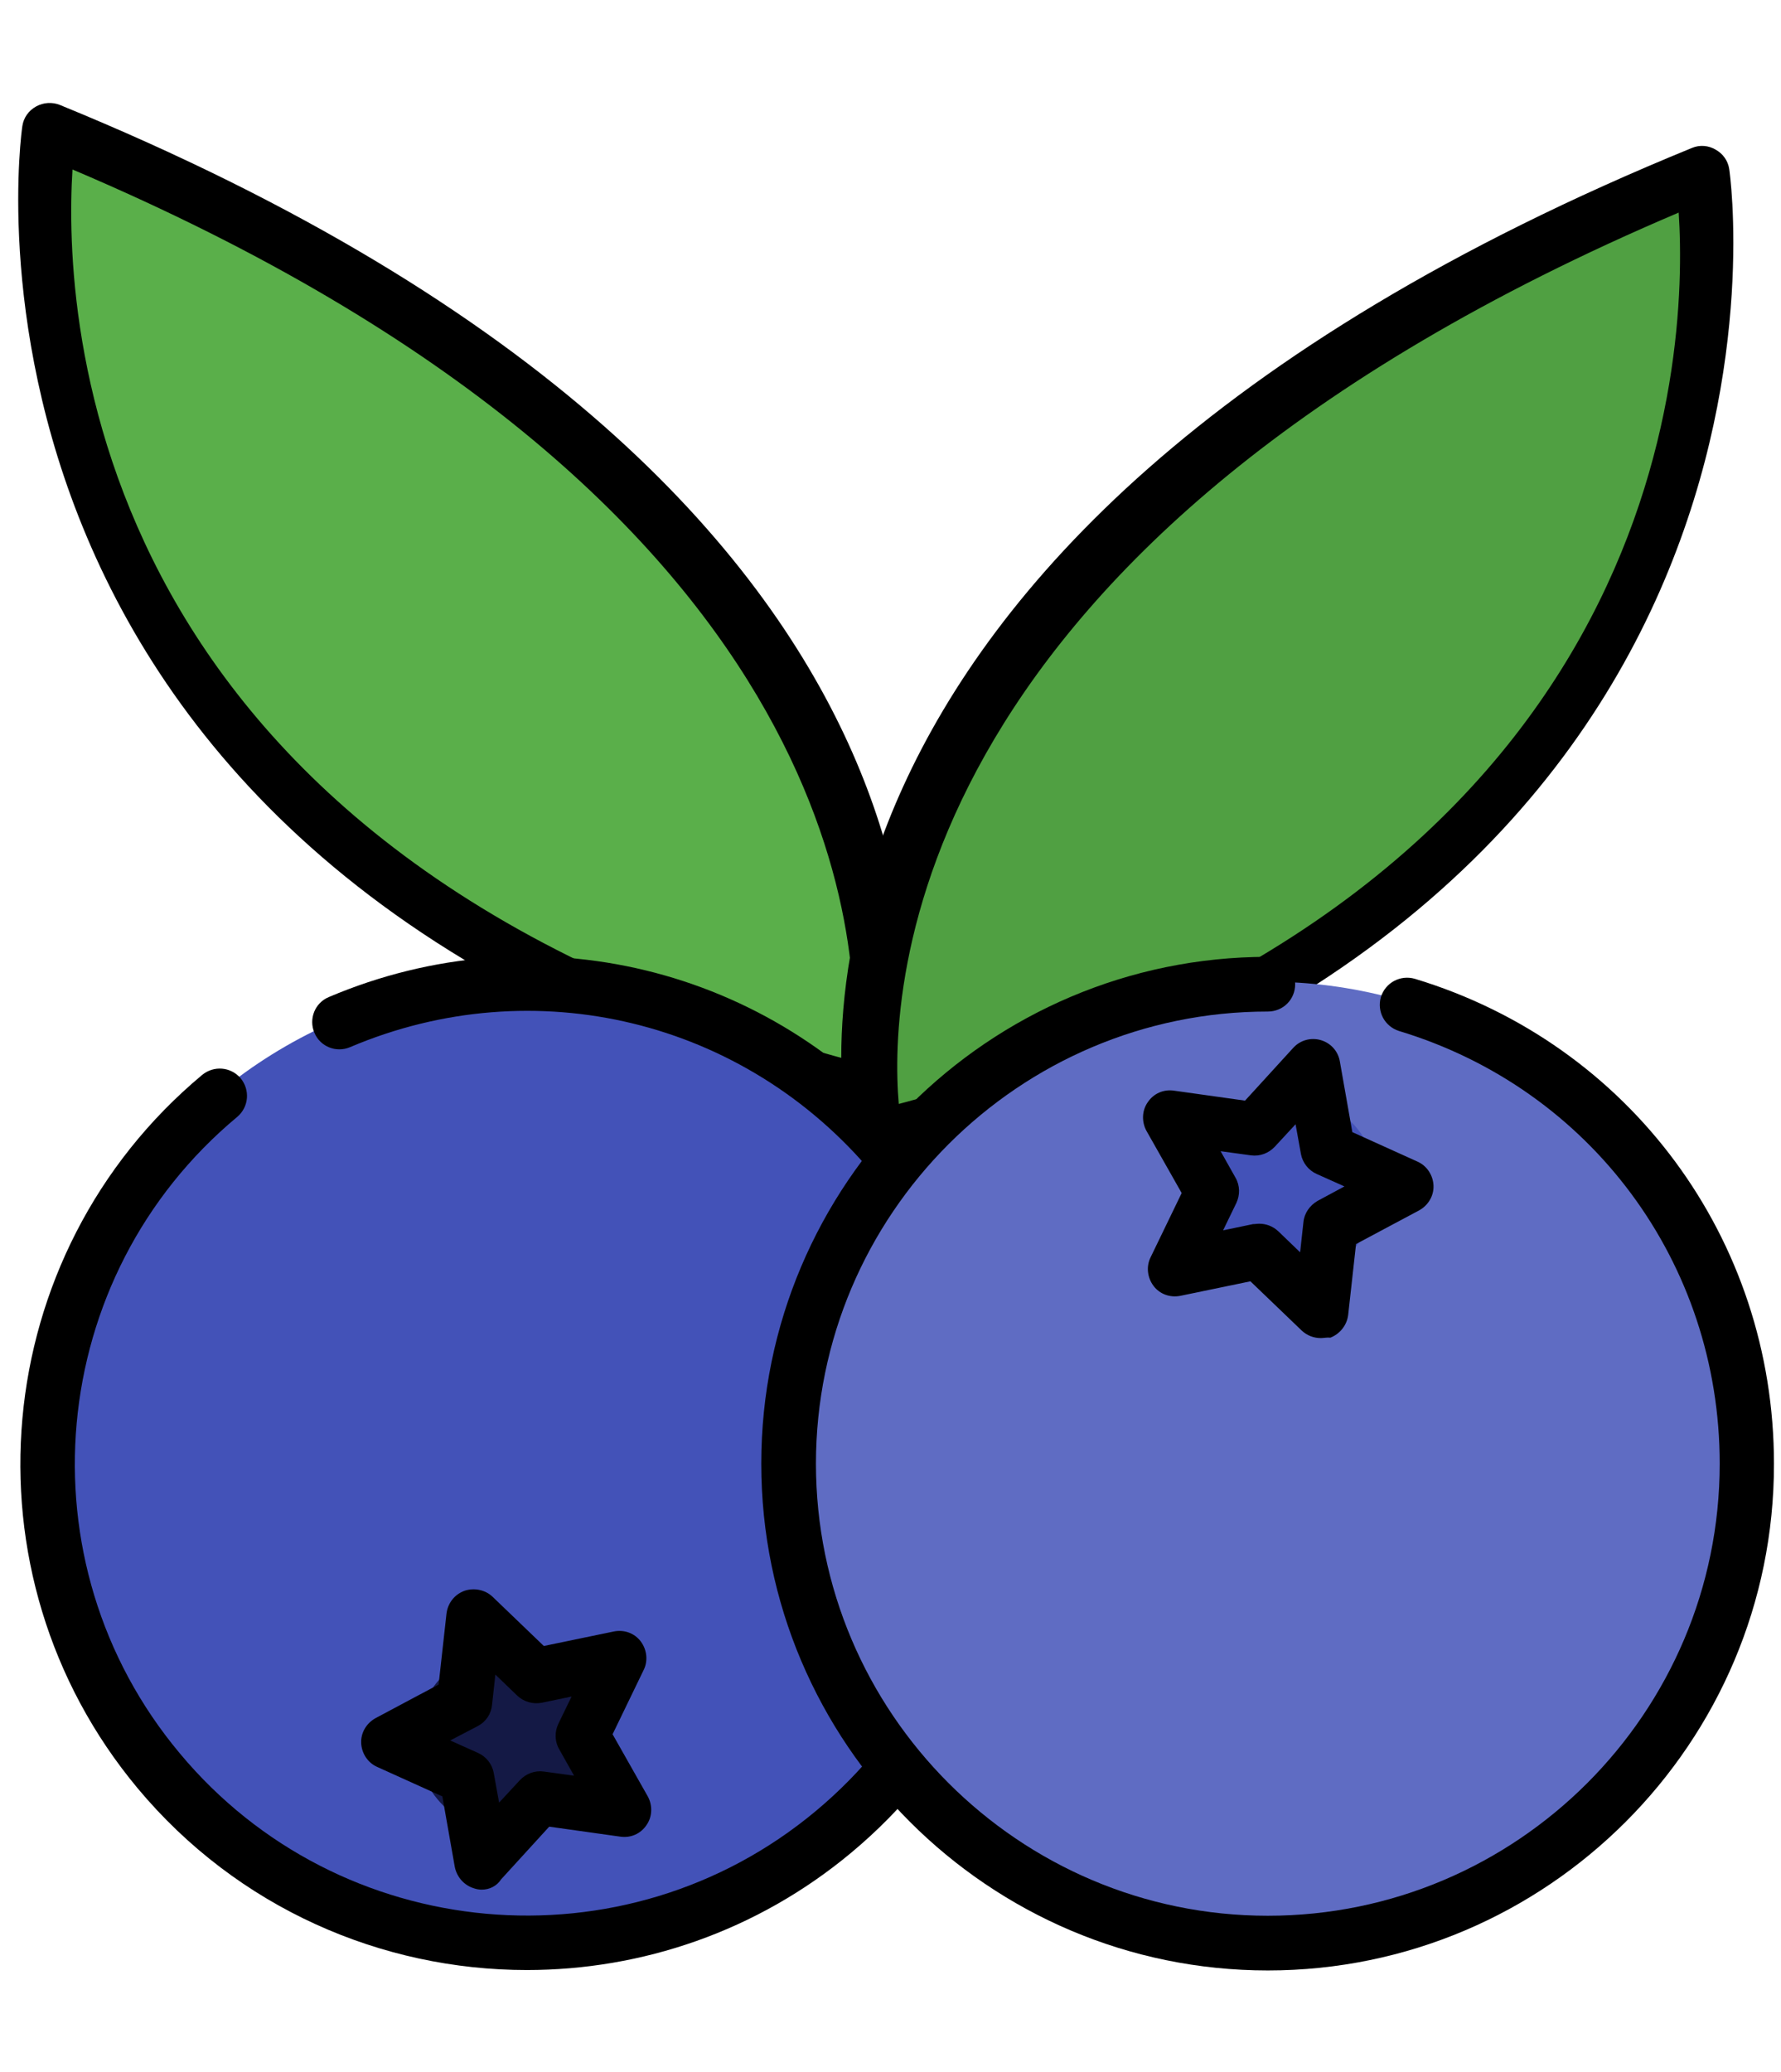 <?xml version="1.0" encoding="utf-8"?>
<!-- Generator: Adobe Illustrator 28.1.0, SVG Export Plug-In . SVG Version: 6.00 Build 0)  -->
<svg version="1.1" id="pome" xmlns="http://www.w3.org/2000/svg" xmlns:xlink="http://www.w3.org/1999/xlink" x="0px" y="0px"
	 viewBox="0 0 430 500" style="enable-background:new 0 0 430 500;" xml:space="preserve">

<style type="text/css">
	.st0{fill:#5AAF4A;}
	.st1{fill:#50A042;}
	.st2{fill:#4352B8;}
	.st3{fill:#141945;}
	.st4{fill:#5F6CC3;}

svg {
    cursor: pointer;
	}

	
svg:hover #berry1 {
	animation: float 0.5s infinite alternate;
	transform-origin: bottom;
}

@keyframes float {
    0% {transform: translateY(0);}
    100% {transform: translateY(-40px);}
}

svg:hover #berry1_00000096743855091497999060000017381139261573240506_ {
	animation: float 0.8s infinite alternate;
	transform-origin: bottom;
}

@keyframes float {
    0% {transform: translateY(0);}
    100% {transform: translateY(-40px);}
}

svg:hover #leaf-left {
	animation: sway 1s infinite alternate;
	transform-origin: center;
}

@keyframes sway {
    0% {transform: rotate(0);}
	50% {transform: rotate(10deg);}
    100% {transform: rotate(0);}
}

svg:hover #leaf-right {
	animation: sway1 0.9s infinite alternate;
	transform-origin: center;
}

@keyframes sway1 {
    0% {transform: rotate(0);}
	50% {transform: rotate(-10deg);}
    100% {transform: rotate(0);}
}

</style>

<script>
let thePath = document.querySelector("pome");

function logMyId() {
    console.log("Berry");
}

document.addEventListener('click', logMyId);
</script>



<g id="leaf-left">
	<g>
		<path class="st0" d="M211.3,264.2c0,0,33.1-137.8-199.5-232.8C11.9,31.4-15.9,207.8,211.3,264.2z"/>
	</g>
	<g>
		<path d="M211.3,270.8c-0.5,0-1.1-0.1-1.6-0.2C-20.7,213.4,5.1,32.2,5.4,30.4c0.3-2,1.5-3.7,3.3-4.7c1.8-1,3.9-1.1,5.7-0.4
			c235.1,96.1,204.8,234.6,203.4,240.4c-0.4,1.7-1.5,3.2-3,4.1C213.7,270.5,212.5,270.8,211.3,270.8z M17.5,40.9
			c-2.2,35,2.4,165.8,188.3,215.1C208.3,228.3,204.6,120.3,17.5,40.9z"/>
	</g>
</g>
<g id="leaf-right">
	<g>
		<path class="st1" d="M211.5,274.7c0,0-33.1-137.8,199.5-232.8C411,41.9,438.7,218.3,211.5,274.7z"/>
	</g>
	<g>
		<path d="M211.5,281.2c-1.2,0-2.4-0.3-3.4-1c-1.5-0.9-2.6-2.4-3-4.1c-1.4-5.9-31.7-144.4,203.4-240.4c1.9-0.8,4-0.6,5.7,0.4
			c1.8,1,3,2.7,3.3,4.7c0.3,1.8,26,183-204.4,240.2C212.6,281.2,212.1,281.2,211.5,281.2z M405.3,51.3
			c-187,79.4-190.7,187.4-188.3,215.1C402.9,217.1,407.6,86.3,405.3,51.3z"/>
	</g>
</g>
<g id="berry1">
	<g>
		<circle class="st2" cx="127.1" cy="353.2" r="116.3"/>
	</g>
	<g>
		<path d="M127.2,475.4c-35,0-69.8-14.9-94-43.9C-9.9,379.8-3,302.6,48.8,259.4c2.8-2.3,6.9-2,9.3,0.8c2.3,2.8,2,6.9-0.8,9.3
			C11,308,4.8,377,43.4,423.1C81.9,469.3,150.9,475.5,197,437c22.4-18.7,36.1-44.9,38.7-74c2.6-29-6.2-57.3-24.9-79.7
			c-31-37.2-81.8-49.5-126.3-30.6c-3.3,1.4-7.2-0.1-8.6-3.5c-1.4-3.3,0.1-7.2,3.5-8.6c49.9-21.2,106.8-7.4,141.6,34.3
			c20.9,25.1,30.8,56.8,27.9,89.3c-2.9,32.5-18.3,62-43.4,82.9C182.7,466.1,154.9,475.4,127.2,475.4z"/>
	</g>
	<g>
		<circle class="st3" cx="122.7" cy="420" r="22.2"/>
	</g>
	<g>
		<path d="M116.3,456c-0.6,0-1.2-0.1-1.8-0.3c-2.4-0.7-4.2-2.7-4.7-5.2l-3-17l-15.7-7.1c-2.3-1-3.8-3.3-3.9-5.8
			c-0.1-2.5,1.3-4.8,3.5-6l15.2-8.1l1.9-17.1c0.3-2.5,1.9-4.6,4.3-5.5c2.3-0.8,5-0.3,6.8,1.4l12.4,11.9l16.9-3.5
			c2.5-0.5,5,0.4,6.5,2.4c1.5,2,1.8,4.7,0.7,6.9l-7.5,15.5l8.5,15c1.2,2.2,1.1,4.9-0.3,6.9c-1.4,2.1-3.8,3.2-6.4,2.8l-17.1-2.4
			l-11.6,12.7C119.9,455.2,118.1,456,116.3,456z M108.7,420l6.7,3c2,0.9,3.4,2.7,3.8,4.8l1.3,7.2l5-5.4c1.5-1.6,3.6-2.4,5.8-2.1
			l7.3,1l-3.6-6.4c-1.1-1.9-1.1-4.2-0.2-6.1l3.2-6.6l-7.2,1.5c-2.1,0.4-4.3-0.2-5.9-1.7l-5.3-5.1l-0.8,7.3c-0.2,2.2-1.5,4.1-3.4,5.1
			L108.7,420z M112,410.7L112,410.7L112,410.7z"/>
	</g>
</g>
<g id="berry1_00000096743855091497999060000017381139261573240506_">
	<g>
		<circle class="st4" cx="306.1" cy="353.2" r="116.3"/>
	</g>
	<g>
		<path d="M306.1,475.5c-67.4,0-122.3-54.9-122.3-122.3s54.9-122.3,122.3-122.3c3.6,0,6.6,2.9,6.6,6.6s-2.9,6.6-6.6,6.6
			C246,244.1,197,293.1,197,353.2S246,462.3,306.1,462.3s109.1-48.9,109.1-109.1c0-48.4-31.1-90.4-77.4-104.4
			c-3.5-1.1-5.4-4.7-4.4-8.2c1.1-3.5,4.7-5.4,8.2-4.4c51.9,15.7,86.7,62.8,86.7,117C428.4,420.6,373.5,475.5,306.1,475.5z"/>
	</g>
	<g>
		<circle class="st2" cx="310.5" cy="286.4" r="22.2"/>
	</g>
	<g>
		<path d="M318.9,322.9c-1.7,0-3.3-0.6-4.6-1.8l-12.4-11.9l-16.9,3.5c-2.5,0.5-5-0.4-6.5-2.4c-1.5-2-1.8-4.7-0.7-6.9l7.5-15.5
			l-8.5-15c-1.2-2.2-1.1-4.9,0.3-6.9c1.4-2.1,3.8-3.2,6.4-2.8l17.1,2.4l11.6-12.7c1.7-1.9,4.3-2.6,6.7-1.9c2.4,0.7,4.2,2.7,4.6,5.2
			l3,17l15.7,7.1c2.3,1,3.8,3.3,3.9,5.8c0.1,2.5-1.3,4.8-3.5,6l-15.2,8.1l-1.9,17.1c-0.3,2.5-2,4.6-4.3,5.5
			C320.4,322.7,319.6,322.9,318.9,322.9z M304,295.3c1.7,0,3.3,0.6,4.6,1.8l5.3,5.1l0.8-7.3c0.2-2.1,1.5-4,3.4-5.1l6.5-3.5l-6.7-3
			c-2-0.9-3.4-2.7-3.8-4.8l-1.3-7.2l-5,5.4c-1.5,1.6-3.6,2.4-5.8,2.1l-7.3-1l3.6,6.4c1.1,1.9,1.1,4.2,0.2,6.1l-3.2,6.6l7.2-1.5
			C303.1,295.4,303.5,295.3,304,295.3z"/>
	</g>
</g>
</svg>
